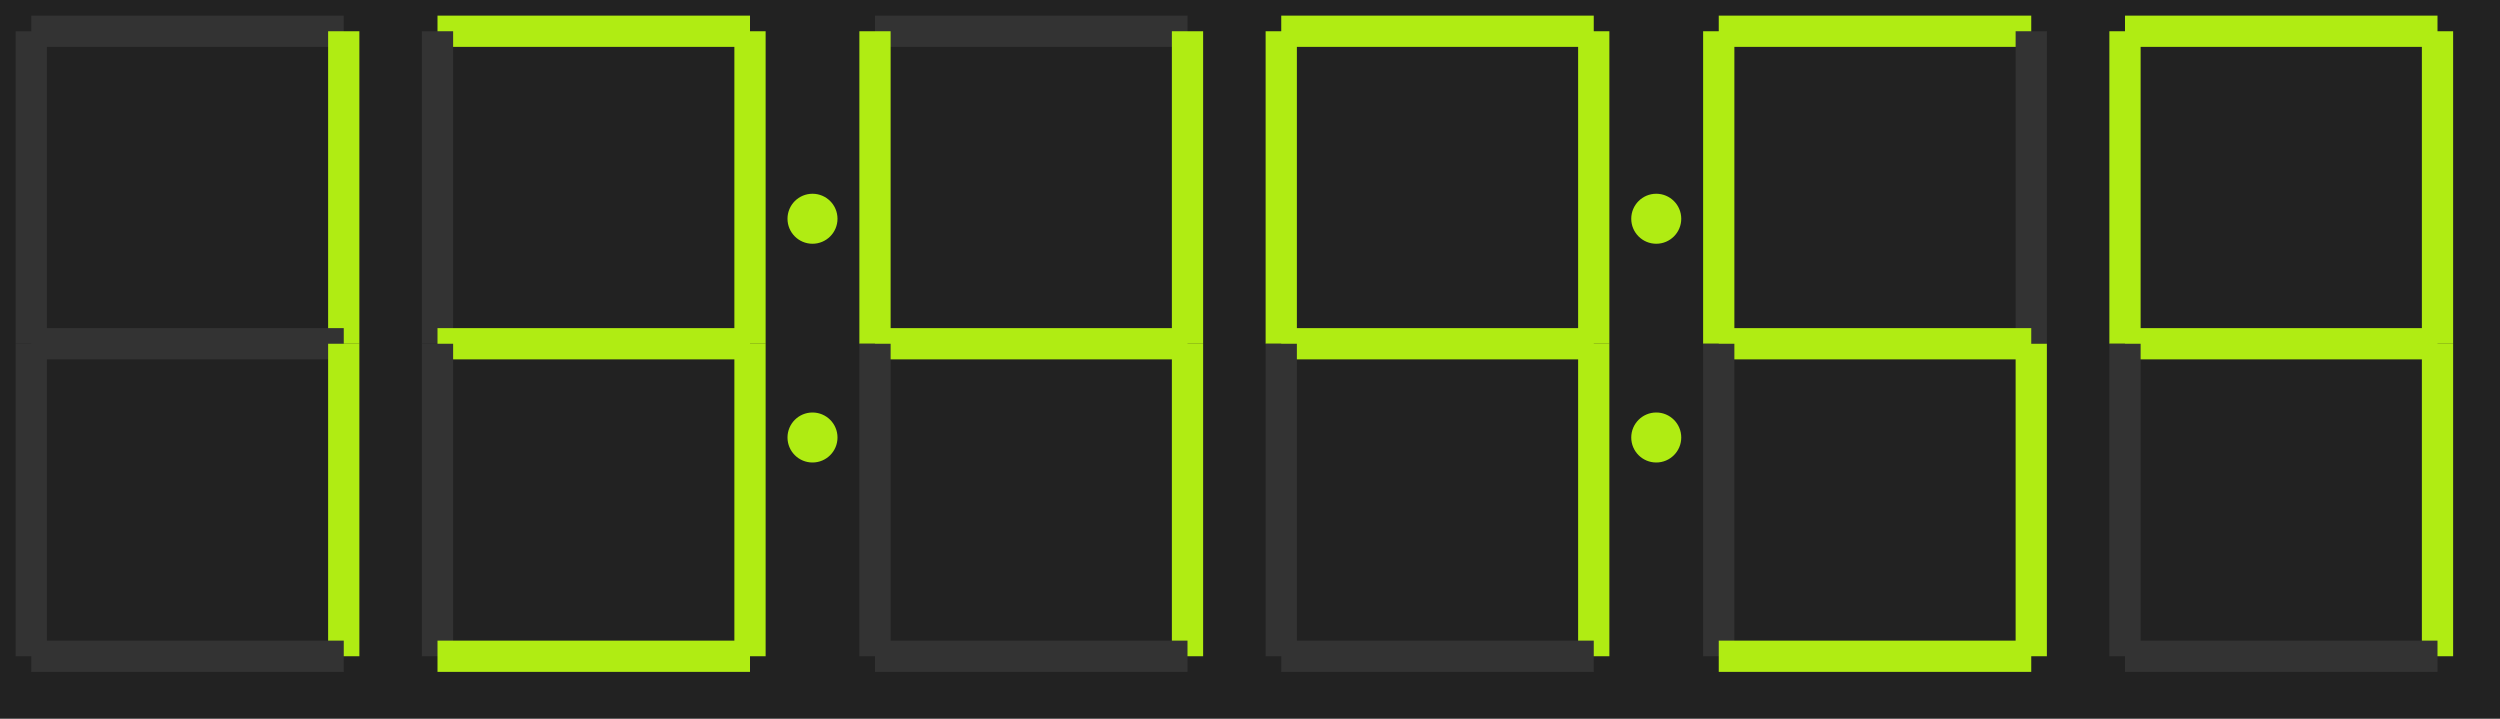 <?xml version="1.0" encoding="UTF-8" standalone="yes"?>
<!DOCTYPE svg PUBLIC "-//W3C//DTD SVG 1.0//EN" "http://www.w3.org/TR/2001/REC-SVG-20010904/DTD/svg10.dtd">
<svg height="230" width="800" xmlns="http://www.w3.org/2000/svg" xmlns:svg="http://www.w3.org/2000/svg" xmlns:xlink="http://www.w3.org/1999/xlink">
	<rect fill="#222222" height="230" width="800" x="0" y="0" />
	<circle cx="530" cy="70" r="8" style="fill: #b0ec13" />
	<circle cx="530" cy="140" r="8" style="fill: #b0ec13" />
	<circle cx="260" cy="70" r="8" style="fill: #b0ec13" />
	<circle cx="260" cy="140" r="8" style="fill: #b0ec13" />
	<g style="fill: none">
		<line style="stroke: #333333; stroke-width: 10" x1="10" x2="110" y1="10" y2="10" />
		<line style="stroke: #333333; stroke-width: 10" x1="10" x2="10" y1="10" y2="110" />
		<line style="stroke: #b0ec13; stroke-width: 10" x1="110" x2="110" y1="10" y2="110" />
		<line style="stroke: #333333; stroke-width: 10" x1="10" x2="110" y1="110" y2="110" />
		<line style="stroke: #333333; stroke-width: 10" x1="10" x2="10" y1="110" y2="210" />
		<line style="stroke: #b0ec13; stroke-width: 10" x1="110" x2="110" y1="110" y2="210" />
		<line style="stroke: #333333; stroke-width: 10" x1="10" x2="110" y1="210" y2="210" />
	</g>
	<g style="fill: none">
		<line style="stroke: #b0ec13; stroke-width: 10" x1="140" x2="240" y1="10" y2="10" />
		<line style="stroke: #333333; stroke-width: 10" x1="140" x2="140" y1="10" y2="110" />
		<line style="stroke: #b0ec13; stroke-width: 10" x1="240" x2="240" y1="10" y2="110" />
		<line style="stroke: #b0ec13; stroke-width: 10" x1="140" x2="240" y1="110" y2="110" />
		<line style="stroke: #333333; stroke-width: 10" x1="140" x2="140" y1="110" y2="210" />
		<line style="stroke: #b0ec13; stroke-width: 10" x1="240" x2="240" y1="110" y2="210" />
		<line style="stroke: #b0ec13; stroke-width: 10" x1="140" x2="240" y1="210" y2="210" />
	</g>
	<g style="fill: none">
		<line style="stroke: #333333; stroke-width: 10" x1="280" x2="380" y1="10" y2="10" />
		<line style="stroke: #b0ec13; stroke-width: 10" x1="280" x2="280" y1="10" y2="110" />
		<line style="stroke: #b0ec13; stroke-width: 10" x1="380" x2="380" y1="10" y2="110" />
		<line style="stroke: #b0ec13; stroke-width: 10" x1="280" x2="380" y1="110" y2="110" />
		<line style="stroke: #333333; stroke-width: 10" x1="280" x2="280" y1="110" y2="210" />
		<line style="stroke: #b0ec13; stroke-width: 10" x1="380" x2="380" y1="110" y2="210" />
		<line style="stroke: #333333; stroke-width: 10" x1="280" x2="380" y1="210" y2="210" />
	</g>
	<g style="fill: none">
		<line style="stroke: #b0ec13; stroke-width: 10" x1="410" x2="510" y1="10" y2="10" />
		<line style="stroke: #b0ec13; stroke-width: 10" x1="410" x2="410" y1="10" y2="110" />
		<line style="stroke: #b0ec13; stroke-width: 10" x1="510" x2="510" y1="10" y2="110" />
		<line style="stroke: #b0ec13; stroke-width: 10" x1="410" x2="510" y1="110" y2="110" />
		<line style="stroke: #333333; stroke-width: 10" x1="410" x2="410" y1="110" y2="210" />
		<line style="stroke: #b0ec13; stroke-width: 10" x1="510" x2="510" y1="110" y2="210" />
		<line style="stroke: #333333; stroke-width: 10" x1="410" x2="510" y1="210" y2="210" />
	</g>
	<g style="fill: none">
		<line style="stroke: #b0ec13; stroke-width: 10" x1="550" x2="650" y1="10" y2="10" />
		<line style="stroke: #b0ec13; stroke-width: 10" x1="550" x2="550" y1="10" y2="110" />
		<line style="stroke: #333333; stroke-width: 10" x1="650" x2="650" y1="10" y2="110" />
		<line style="stroke: #b0ec13; stroke-width: 10" x1="550" x2="650" y1="110" y2="110" />
		<line style="stroke: #333333; stroke-width: 10" x1="550" x2="550" y1="110" y2="210" />
		<line style="stroke: #b0ec13; stroke-width: 10" x1="650" x2="650" y1="110" y2="210" />
		<line style="stroke: #b0ec13; stroke-width: 10" x1="550" x2="650" y1="210" y2="210" />
	</g>
	<g style="fill: none">
		<line style="stroke: #b0ec13; stroke-width: 10" x1="680" x2="780" y1="10" y2="10" />
		<line style="stroke: #b0ec13; stroke-width: 10" x1="680" x2="680" y1="10" y2="110" />
		<line style="stroke: #b0ec13; stroke-width: 10" x1="780" x2="780" y1="10" y2="110" />
		<line style="stroke: #b0ec13; stroke-width: 10" x1="680" x2="780" y1="110" y2="110" />
		<line style="stroke: #333333; stroke-width: 10" x1="680" x2="680" y1="110" y2="210" />
		<line style="stroke: #b0ec13; stroke-width: 10" x1="780" x2="780" y1="110" y2="210" />
		<line style="stroke: #333333; stroke-width: 10" x1="680" x2="780" y1="210" y2="210" />
	</g>
	<!--
	Generated using the Perl SVG Module V2.84
	by Ronan Oger
	Info: http://www.roitsystems.com/
	-->
</svg>